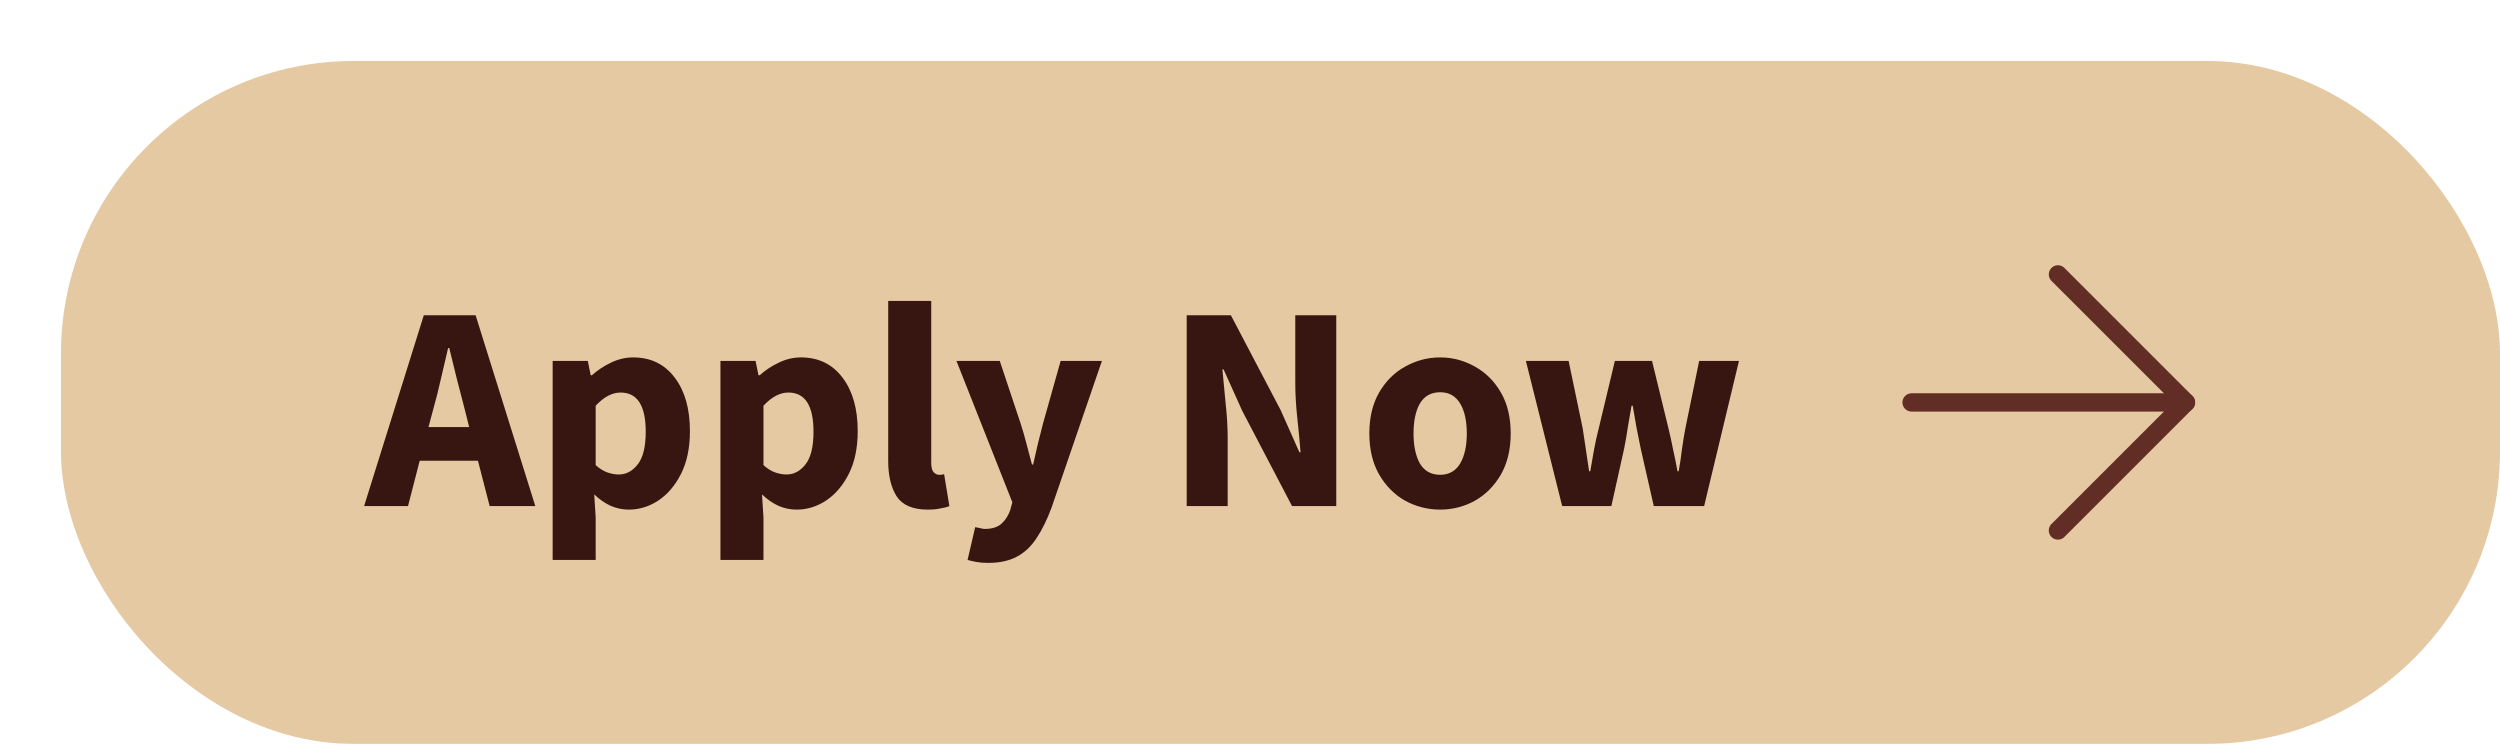 <svg width="205" height="61" viewBox="0 0 205 61" fill="none" xmlns="http://www.w3.org/2000/svg">
<g filter="url(#filter0_d_982_3668)">
<rect width="200" height="56" rx="24" fill="#E5C9A2"/>
<path d="M30.52 28.58L30.136 30.02H33.472L33.112 28.58C32.904 27.796 32.688 26.964 32.464 26.084C32.256 25.204 32.048 24.356 31.84 23.54H31.744C31.552 24.372 31.352 25.228 31.144 26.108C30.952 26.972 30.744 27.796 30.52 28.58ZM24.856 36.5L29.752 20.852H34L38.896 36.5H35.152L34.192 32.78H29.416L28.456 36.5H24.856ZM40.318 40.916V24.596H43.198L43.438 25.772H43.534C43.998 25.356 44.518 25.012 45.094 24.74C45.686 24.452 46.294 24.308 46.918 24.308C48.358 24.308 49.494 24.86 50.326 25.964C51.158 27.052 51.574 28.516 51.574 30.356C51.574 31.716 51.334 32.876 50.854 33.836C50.374 34.796 49.75 35.532 48.982 36.044C48.23 36.54 47.422 36.788 46.558 36.788C46.046 36.788 45.55 36.684 45.07 36.476C44.59 36.252 44.142 35.94 43.726 35.54L43.846 37.436V40.916H40.318ZM45.742 33.908C46.35 33.908 46.87 33.628 47.302 33.068C47.734 32.508 47.95 31.62 47.95 30.404C47.95 28.26 47.262 27.188 45.886 27.188C45.198 27.188 44.518 27.548 43.846 28.268V33.14C44.166 33.428 44.486 33.628 44.806 33.74C45.126 33.852 45.438 33.908 45.742 33.908ZM54.076 40.916V24.596H56.956L57.196 25.772H57.292C57.756 25.356 58.276 25.012 58.852 24.74C59.444 24.452 60.052 24.308 60.676 24.308C62.116 24.308 63.252 24.86 64.084 25.964C64.916 27.052 65.332 28.516 65.332 30.356C65.332 31.716 65.092 32.876 64.612 33.836C64.132 34.796 63.508 35.532 62.74 36.044C61.988 36.54 61.18 36.788 60.316 36.788C59.804 36.788 59.308 36.684 58.828 36.476C58.348 36.252 57.9 35.94 57.484 35.54L57.604 37.436V40.916H54.076ZM59.5 33.908C60.108 33.908 60.628 33.628 61.06 33.068C61.492 32.508 61.708 31.62 61.708 30.404C61.708 28.26 61.02 27.188 59.644 27.188C58.956 27.188 58.276 27.548 57.604 28.268V33.14C57.924 33.428 58.244 33.628 58.564 33.74C58.884 33.852 59.196 33.908 59.5 33.908ZM71.073 36.788C69.857 36.788 69.009 36.428 68.529 35.708C68.065 34.972 67.833 34.004 67.833 32.804V19.676H71.361V32.948C71.361 33.316 71.425 33.572 71.553 33.716C71.697 33.86 71.841 33.932 71.985 33.932C72.065 33.932 72.129 33.932 72.177 33.932C72.241 33.916 72.321 33.9 72.417 33.884L72.849 36.5C72.657 36.58 72.409 36.644 72.105 36.692C71.817 36.756 71.473 36.788 71.073 36.788ZM76.021 41.156C75.669 41.156 75.357 41.132 75.085 41.084C74.829 41.036 74.581 40.98 74.341 40.916L74.965 38.228C75.077 38.244 75.205 38.268 75.349 38.3C75.493 38.348 75.629 38.372 75.757 38.372C76.349 38.372 76.805 38.228 77.125 37.94C77.445 37.652 77.685 37.276 77.845 36.812L78.013 36.188L73.429 24.596H76.981L78.685 29.708C78.861 30.252 79.021 30.804 79.165 31.364C79.309 31.924 79.461 32.5 79.621 33.092H79.717C79.845 32.532 79.973 31.972 80.101 31.412C80.245 30.836 80.389 30.268 80.533 29.708L81.973 24.596H85.357L81.229 36.62C80.861 37.612 80.453 38.444 80.005 39.116C79.557 39.804 79.013 40.316 78.373 40.652C77.749 40.988 76.965 41.156 76.021 41.156ZM92.309 36.5V20.852H95.933L100.013 28.628L101.549 32.084H101.645C101.581 31.252 101.493 30.324 101.381 29.3C101.269 28.276 101.213 27.3 101.213 26.372V20.852H104.573V36.5H100.949L96.869 28.7L95.333 25.292H95.237C95.317 26.156 95.405 27.084 95.501 28.076C95.613 29.068 95.669 30.028 95.669 30.956V36.5H92.309ZM113.094 36.788C112.086 36.788 111.134 36.548 110.238 36.068C109.358 35.572 108.646 34.86 108.102 33.932C107.558 32.988 107.286 31.86 107.286 30.548C107.286 29.22 107.558 28.092 108.102 27.164C108.646 26.236 109.358 25.532 110.238 25.052C111.134 24.556 112.086 24.308 113.094 24.308C114.102 24.308 115.046 24.556 115.926 25.052C116.806 25.532 117.518 26.236 118.062 27.164C118.606 28.092 118.878 29.22 118.878 30.548C118.878 31.86 118.606 32.988 118.062 33.932C117.518 34.86 116.806 35.572 115.926 36.068C115.046 36.548 114.102 36.788 113.094 36.788ZM113.094 33.932C113.814 33.932 114.358 33.628 114.726 33.02C115.094 32.396 115.278 31.572 115.278 30.548C115.278 29.508 115.094 28.684 114.726 28.076C114.358 27.468 113.814 27.164 113.094 27.164C112.358 27.164 111.806 27.468 111.438 28.076C111.086 28.684 110.91 29.508 110.91 30.548C110.91 31.572 111.086 32.396 111.438 33.02C111.806 33.628 112.358 33.932 113.094 33.932ZM123.099 36.5L120.123 24.596H123.627L124.779 30.116C124.875 30.708 124.963 31.292 125.043 31.868C125.123 32.444 125.211 33.036 125.307 33.644H125.403C125.515 33.036 125.619 32.436 125.715 31.844C125.827 31.252 125.955 30.676 126.099 30.116L127.419 24.596H130.467L131.811 30.116C131.955 30.708 132.083 31.292 132.195 31.868C132.323 32.444 132.443 33.036 132.555 33.644H132.651C132.763 33.036 132.851 32.444 132.915 31.868C132.995 31.292 133.091 30.708 133.203 30.116L134.331 24.596H137.595L134.739 36.5H130.611L129.531 31.748C129.419 31.188 129.307 30.628 129.195 30.068C129.099 29.508 128.995 28.908 128.883 28.268H128.787C128.675 28.908 128.571 29.508 128.475 30.068C128.395 30.628 128.299 31.188 128.187 31.748L127.131 36.5H123.099Z" fill="#371511"/>
<g clip-path="url(#clip0_982_3668)">
<path d="M151.75 28H174.25" stroke="#622D25" stroke-width="1.5" stroke-linecap="round" stroke-linejoin="round"/>
<path d="M163.75 38.5L174.25 28L163.75 17.5" stroke="#622D25" stroke-width="1.5" stroke-linecap="round" stroke-linejoin="round"/>
</g>
</g>
<defs>
<filter id="filter0_d_982_3668" x="0" y="0" width="205" height="61" filterUnits="userSpaceOnUse" color-interpolation-filters="sRGB">
<feFlood flood-opacity="0" result="BackgroundImageFix"/>
<feColorMatrix in="SourceAlpha" type="matrix" values="0 0 0 0 0 0 0 0 0 0 0 0 0 0 0 0 0 0 127 0" result="hardAlpha"/>
<feOffset dx="5" dy="5"/>
<feColorMatrix type="matrix" values="0 0 0 0 0.467 0 0 0 0 0.208 0 0 0 0 0.161 0 0 0 1 0"/>
<feBlend mode="normal" in2="BackgroundImageFix" result="effect1_dropShadow_982_3668"/>
<feBlend mode="normal" in="SourceGraphic" in2="effect1_dropShadow_982_3668" result="shape"/>
</filter>
<clipPath id="clip0_982_3668">
<rect width="24" height="24" fill="white" transform="translate(151 16)"/>
</clipPath>
</defs>
</svg>
